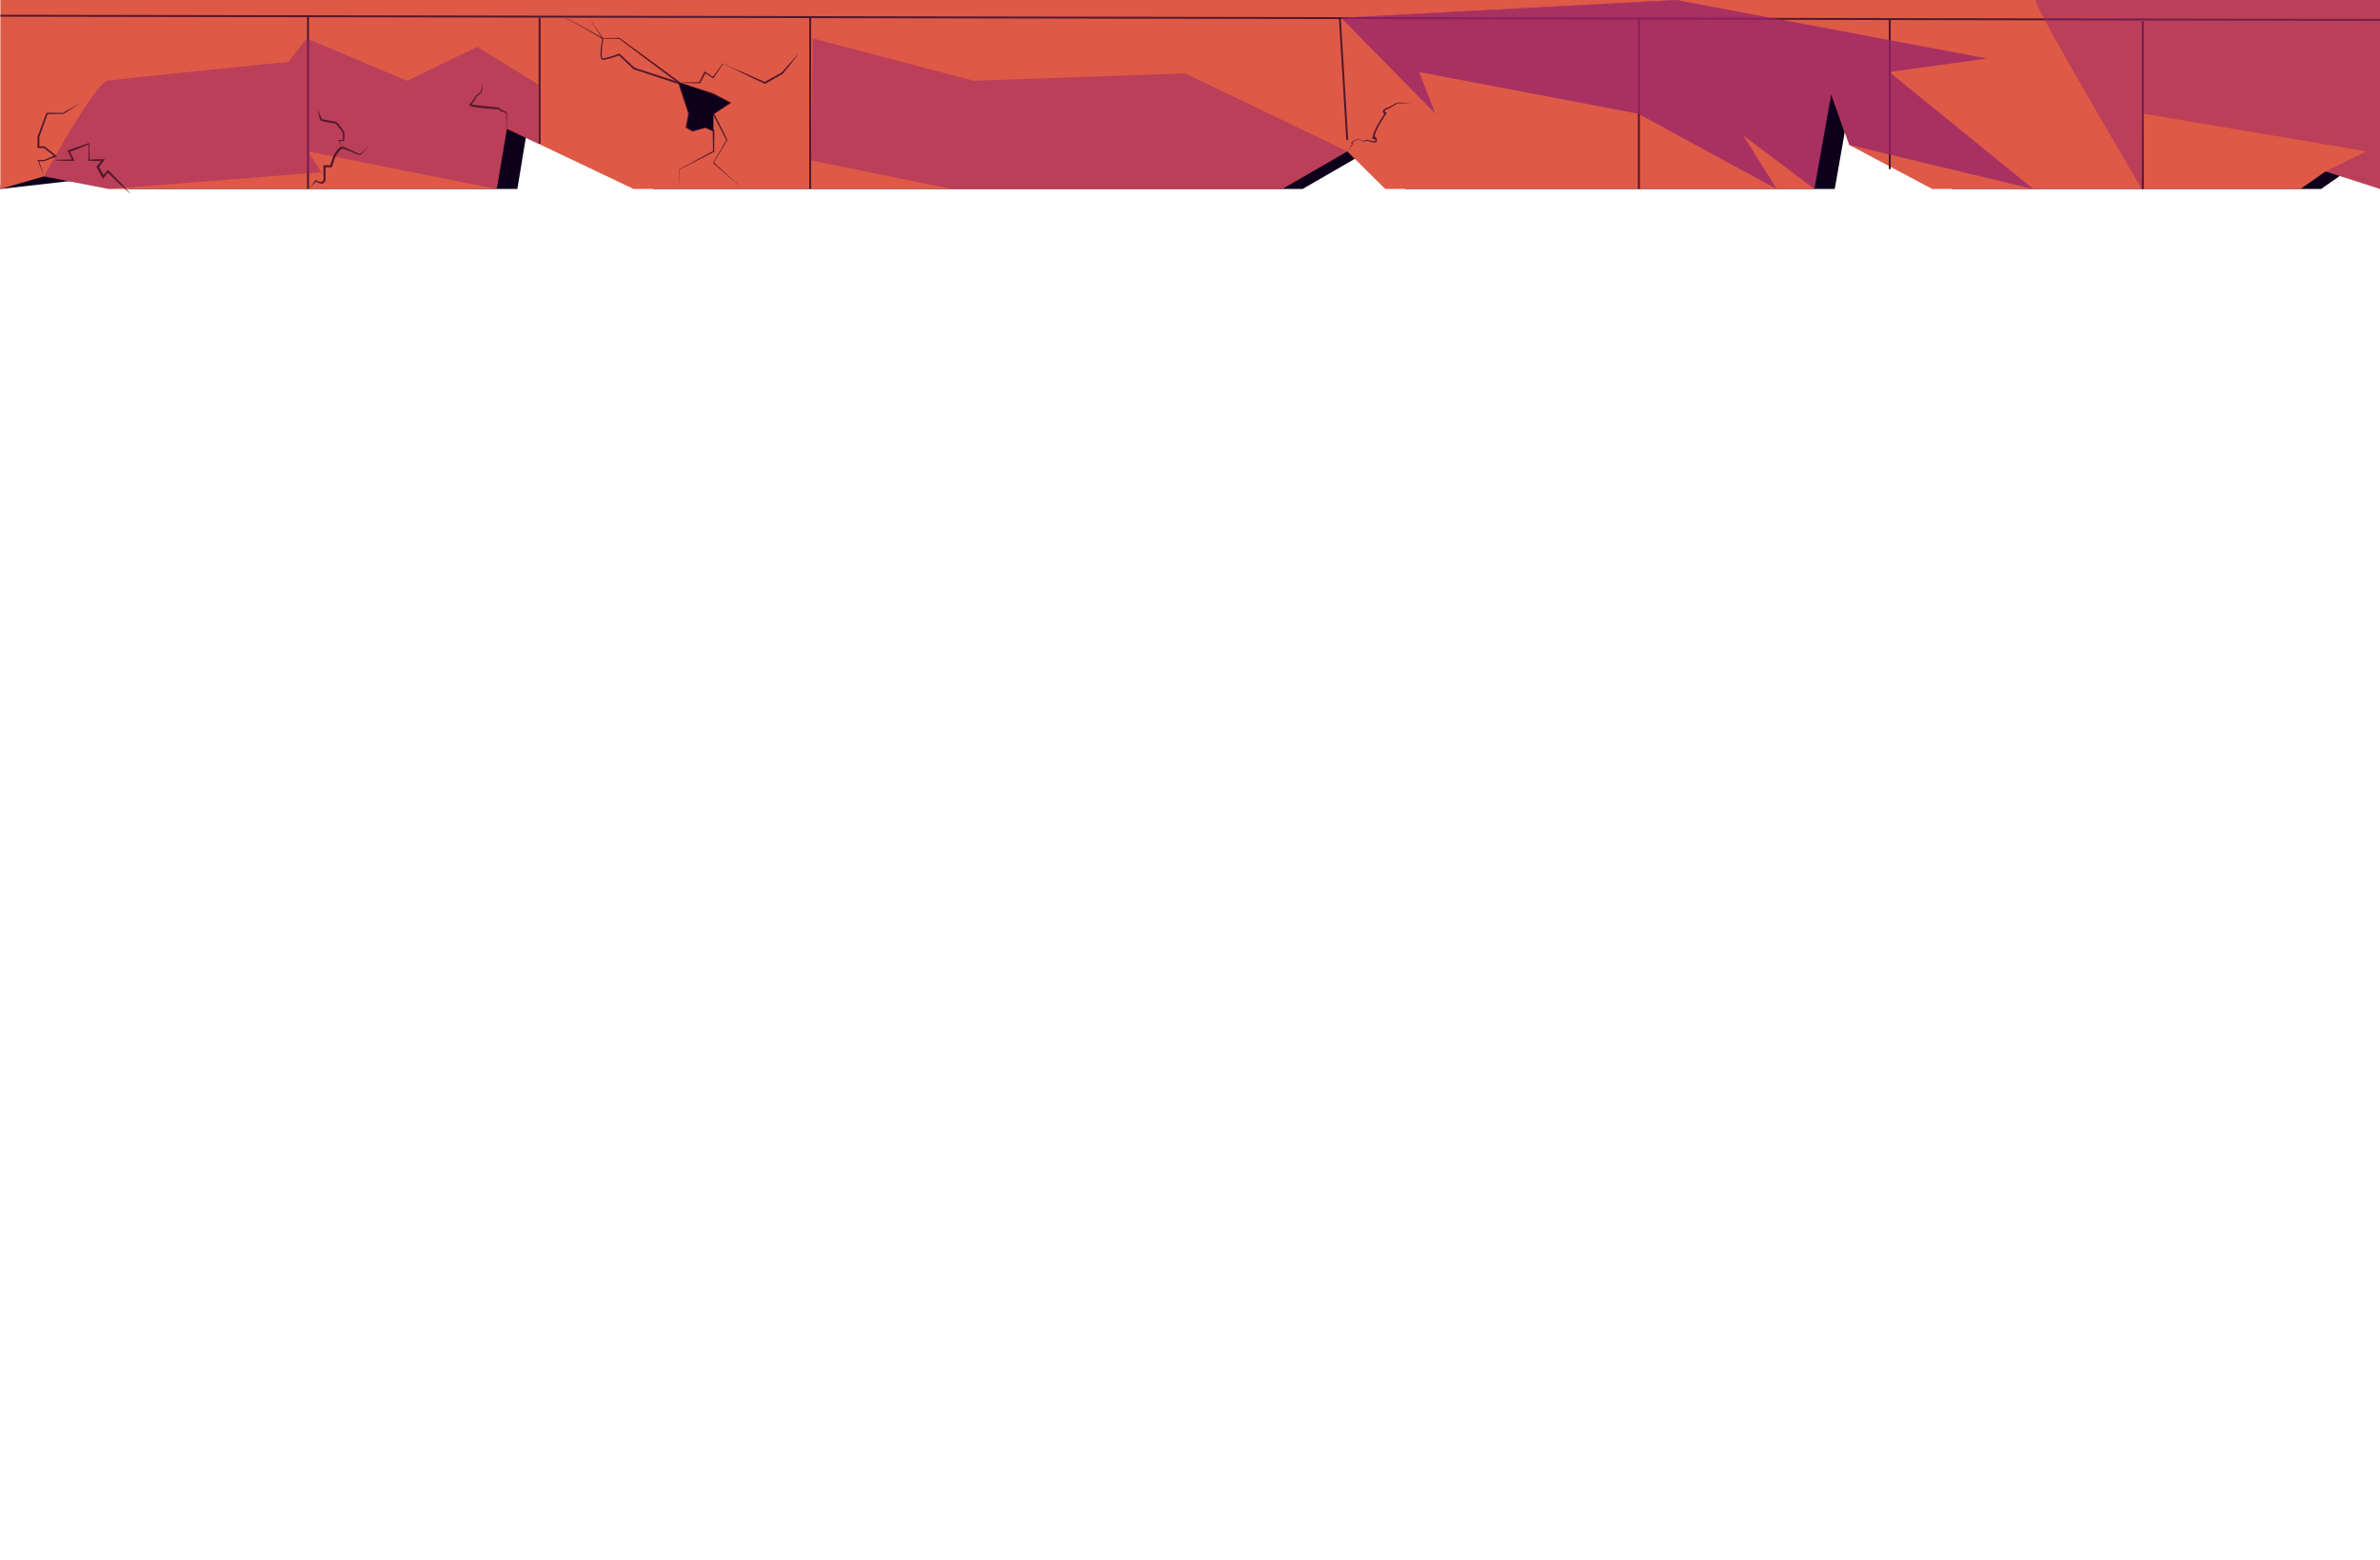 <?xml version="1.0" encoding="utf-8"?>
<!-- Generator: Adobe Illustrator 25.4.1, SVG Export Plug-In . SVG Version: 6.00 Build 0)  -->
<svg version="1.1" xmlns="http://www.w3.org/2000/svg" xmlns:xlink="http://www.w3.org/1999/xlink" x="0px" y="0px"
	 viewBox="0 0 1220 800" style="enable-background:new 0 0 1220 800;" xml:space="preserve">
<style type="text/css">
	.st0{display:none;}
	.st1{display:inline;}
	.st2{opacity:0.32;fill:#FFC874;enable-background:new    ;}
	.st3{opacity:0.16;fill:#FFC874;enable-background:new    ;}
	.st4{opacity:0.56;fill:#491F0D;enable-background:new    ;}
	.st5{fill:#FFC350;}
	.st6{fill:url(#SVGID_1_);}
	.st7{opacity:0.33;fill:#491F0D;enable-background:new    ;}
	.st8{opacity:0.16;fill:#FFC350;enable-background:new    ;}
	.st9{fill:url(#SVGID_00000061440234659261804670000000329874002262159779_);}
	.st10{opacity:7.000000e-02;fill:#FFC350;enable-background:new    ;}
	.st11{opacity:9.000000e-02;fill:#FFC350;enable-background:new    ;}
	.st12{opacity:0.22;fill:#491F0D;enable-background:new    ;}
	.st13{opacity:0.26;fill:#491F0D;enable-background:new    ;}
	.st14{fill:url(#SVGID_00000135672677163463826800000015623500953396488834_);}
	.st15{fill:url(#SVGID_00000056402693490276475410000011314591900301210024_);}
	.st16{opacity:0.11;enable-background:new    ;}
	.st17{fill:url(#SVGID_00000145040637301718448950000011771418198627455905_);}
	.st18{fill:url(#SVGID_00000039097708943813313590000002358504670158355602_);}
	.st19{fill:url(#SVGID_00000110456543815339312510000009862215038272341938_);}
	.st20{opacity:0.57;fill:url(#SVGID_00000168826818952056158740000016318067989871057336_);enable-background:new    ;}
	.st21{fill-rule:evenodd;clip-rule:evenodd;fill:#0E001C;}
	.st22{fill-rule:evenodd;clip-rule:evenodd;fill:#DE5A47;}
	.st23{fill:#53172D;}
	.st24{opacity:0.5;fill:#98256B;enable-background:new    ;}
	.st25{fill:#0E001C;}
</style>
<g id="Capa_1" class="st0">
	<g id="SHAPE-10" class="st1">
		<g>
			<path class="st2" d="M475.1,234.2h416.6c0,0-56.8-3.5-80.5-5.5s-56.7-4.3-78.7-4.9s-29.1,6.6-55.9,0c-26.8-6.6-52-4.9-71.6,0
				C585.3,228.7,484.6,229.2,475.1,234.2z"/>
			<path class="st3" d="M5.9,170.9c0,0,31.5,1.1,79.8,1.1c48.3,0,44.1-2,106.5,0s78.2,6.6,130.7,8.3c52.5,1.7,87.6-8.1,175.5-9.2
				c87.9-1.1,92.1,3.1,156.2,4.7c64,1.5,55.6,2.2,124.9,0.2s97.6-6.7,125.9,0s101.3,12,153.5,13.3c52.2,1.3,164,0.6,164,0.6v37.5
				c0,0-212.5-13.9-272.3-15.4c-59.8-1.4-107.2,4.7-180.1-2.4s-104.4-2.9-172.6-6.3c-68.2-3.4-112.3,1.9-195.2,3.3
				S299.8,210,241,204c-58.8-6-239.3-0.6-239.3-0.6L5.9,170.9z"/>
			<path class="st3" d="M-4.6,124.4c0,0,94.5,7,188.9,7s154.3-5,245.6-7s340-23,392-18c0,0-95-10-166.4-9s-138.5,3-231.7,5
				s-254.2-5.1-254.2-5.1l-186.8-3.9L-4.6,124.4z"/>
			<path class="st3" d="M0.2,107.4c0,0,83.4,8,199.9,10s173.3-1.3,286.5-10s198.9-16,273.4-14s91.8-7,162.7,0s114,11.8,138.1,10.9
				s162.1,0,162.1,0V54.4H0.2V107.4z"/>
			<path class="st2" d="M807,152.4c0,0,120.4,0,149.6,0c29.1,0,145.6,0,145.6,0s-51.2-2.6-73.2-7.3c-22-4.7-32.3-8.7-46.4-8.2
				s-8.7,3.5-35.4,2.5c-26.8-1-33.8-6.6-55.1-2.6C870.7,140.9,828.2,149.9,807,152.4z"/>
			<path class="st2" d="M641.7,143.7h156.6c0,0-22-6-37.8-8s-20.5,1-38.6,0C703.9,134.7,654.3,138.7,641.7,143.7z"/>
		</g>
	</g>
	<g id="SHAPE-9" class="st1">
		<g>
			<path class="st4" d="M633,193c0,0,10.6-8.3,17.7,0c0,0-9.5-2.4-17.7,7.7c-8.3-10.1-17.7-7.7-17.7-7.7
				C622.3,184.7,633,193,633,193z"/>
			<path class="st4" d="M563.4,175.2c0,0,5.3-4.1,8.9,0c0,0-4.7-1.2-8.9,3.8c-4.1-5-8.9-3.8-8.9-3.8
				C558,171.1,563.4,175.2,563.4,175.2z"/>
			<path class="st4" d="M692.7,128.8c0,0,5.3-4.1,8.9,0c0,0-4.7-1.2-8.9,3.8c-4.1-5-8.9-3.8-8.9-3.8
				C687.4,124.6,692.7,128.8,692.7,128.8z"/>
			<path class="st4" d="M751.6,148.5c0,0,3.8-2.9,6.3,0c0,0-3.4-0.8-6.3,2.7c-2.9-3.6-6.3-2.7-6.3-2.7
				C747.8,145.6,751.6,148.5,751.6,148.5z"/>
			<path class="st4" d="M602.8,138.9c0,0,7.5-5.8,12.4,0c0,0-6.6-1.7-12.4,5.4c-5.8-7-12.4-5.4-12.4-5.4
				C595.4,133.1,602.8,138.9,602.8,138.9z"/>
			<path class="st4" d="M638.4,158.1c0,0,5.3-4.1,8.9,0c0,0-4.7-1.2-8.9,3.8c-4.1-5-8.9-3.8-8.9-3.8
				C633.1,153.9,638.4,158.1,638.4,158.1z"/>
			<path class="st4" d="M572.2,218.6c0,0,2.7-2.1,4.4,0c0,0-2.4-0.6-4.4,1.9c-2.1-2.5-4.4-1.9-4.4-1.9
				C569.6,216.5,572.2,218.6,572.2,218.6z"/>
			<path class="st4" d="M525.3,242.3c0,0,2.7-2.1,4.4,0c0,0-2.4-0.6-4.4,1.9c-2.1-2.5-4.4-1.9-4.4-1.9
				C522.7,240.2,525.3,242.3,525.3,242.3z"/>
		</g>
	</g>
	<g id="SHAPE-8" class="st1">
		<ellipse class="st5" cx="359.8" cy="325.3" rx="76.8" ry="76.8"/>
	</g>
	<g id="SHAPE-7" class="st1">
		<g>
			
				<linearGradient id="SVGID_1_" gradientUnits="userSpaceOnUse" x1="561.14" y1="254.605" x2="561.14" y2="454.226" gradientTransform="matrix(1 0 0 -1 0 800)">
				<stop  offset="0" style="stop-color:#FF9D00"/>
				<stop  offset="1" style="stop-color:#FF6600"/>
			</linearGradient>
			<path class="st6" d="M-1.6,170.1h31.4l16.6,12.9l3.7,43l16.6,9.6l27.7,27.1v29.4h24.9l55.8,29.3l175.8,21.7l42.4-19.4l16.6,4.3
				L470,400l63.8-18l28.3-28.9l9.3-26.1l12.9-5.6l10.2,15.5c0,0,1.8,22.4,6.4,30.7c4.7,8.3,12.1,14.4,12.1,14.4l22.1,3.7l6.9-31.6
				l13.5-53l53.8-21.3l4.6,42.3l32,37.2l136.8,1.5l55.4-98.1l12.9-44.6l24.7-19.4l21.5,9.3l18.4,84l30.1,75.5l78.2,151.1L0,552.7
				L-1.6,170.1z"/>
			<polygon class="st7" points="62.2,291.3 66.7,235.6 50,226.1 54.2,266.4 			"/>
			<polygon class="st8" points="584.3,321.4 574.2,364.3 533.8,382 562.1,353 571.4,327 			"/>
			<polygon class="st8" points="635.1,385.7 674.9,293.4 655.5,301.1 			"/>
		</g>
	</g>
	<g id="SHAPE-6" class="st1">
		<g>
			
				<linearGradient id="SVGID_00000016058783404375931950000004094769516336067994_" gradientUnits="userSpaceOnUse" x1="742.047" y1="223.848" x2="660.194" y2="451.111" gradientTransform="matrix(1 0 0 -1 0 800)">
				<stop  offset="0" style="stop-color:#FF8000"/>
				<stop  offset="1" style="stop-color:#CF4A00"/>
			</linearGradient>
			<path style="fill:url(#SVGID_00000016058783404375931950000004094769516336067994_);" d="M475.4,393.2l18.1-48.4l36.6-12.5
				l30.1,4.8c0,0,7.4,27,13.2,30.8l14,5.3c0,0,7.4,21.7,15.5,28.4s51.5,0,51.5,0l28.7-61.6l16.7-94.4l5.1-35.6l63.1-24.9l20.2,10.4
				l13.5-20.2c0,0,20.7-8.2,27.9-7.2c7.2,1,33.2,5.8,33.2,5.8s21.2,27,28.4,33.7l3.8,12.6l19.3,10.9l7.2,69.8l93.9,189.3
				l-603.8,13.5L475.4,393.2z"/>
			<polygon class="st10" points="470.7,419.6 507.7,352.8 527.2,341.5 560.2,337.2 530.1,332.4 493.5,344.9 475.4,393.2 
				452.1,433.7 			"/>
			<path class="st11" d="M595.1,410.8h13.5l45.7-9.1c0,0-43.3,6.7-51.5,0s-15.5-28.4-15.5-28.4l-14-5.3l9.2,9.5L595.1,410.8z"/>
			<path class="st10" d="M699.7,245.7L683,340.1l-28.7,61.6l-34.2,44.2l39.4,8.6c0,0,23.6-29.1,28-39.2s12.5-54.9,12.5-54.9
				l9.6-43.3l-7.7,6.3l-10.6,22.1l4.8-28.4l17.3-49.6l6.3-57.3l48.2-24.9l-63.1,24.9L699.7,245.7z"/>
			<path class="st12" d="M767.9,185.2c0,0,0.2,23.1,0,29.9s-1.7,31.4-1.7,31.4l-4.3,29.6L765,301l4.9-31.7l15.2-63.2l3.1-10.5
				L767.9,185.2z"/>
			<path class="st10" d="M765,301l-3.1,37.6l-13.7,47.7l-49.6,70.8l40.5,8.2l17.8-75.8l18.2-55.6l2-56.3l19.7-80.9l8.7-16.9
				l22.1-8.7l35.2,2.9c0,0-26-4.8-33.2-5.8c-7.2-1-27.9,7.2-27.9,7.2l-13.5,20.2l-18.3,73.7L765,301z"/>
			<polygon class="st13" points="845,185.2 819,273.6 838.2,376.6 831.3,494.4 1015.4,490.3 921.5,301 914.3,231.2 895,220.3 
				906.1,304.4 881.1,292.4 862.8,264.5 866.7,236.1 862.8,212.9 862.8,173.9 			"/>
		</g>
	</g>
	<g id="SHAPE-5" class="st1">
		<g>
			
				<linearGradient id="SVGID_00000043421864045370126070000003058720205969459588_" gradientUnits="userSpaceOnUse" x1="417.626" y1="225.01" x2="470.392" y2="486.019" gradientTransform="matrix(1 0 0 -1 0 800)">
				<stop  offset="0" style="stop-color:#F06500"/>
				<stop  offset="0.181" style="stop-color:#DE5300"/>
				<stop  offset="0.476" style="stop-color:#C73C00"/>
				<stop  offset="0.755" style="stop-color:#BA2F00"/>
				<stop  offset="1" style="stop-color:#B52A00"/>
			</linearGradient>
			<path style="fill:url(#SVGID_00000043421864045370126070000003058720205969459588_);" d="M629.3,480.3l-0.2-12
				c1.5-1.4,4.4-4.1,5.6-5.6c1.8-2.1,3.5-8.7,3.9-11.3c0.3-2.6,1.6-7.4,0-7.2c-1.6,0.2-2.3,9.5-4.6,14.3c-1.3,2.8-3.5,4.8-5,5.9
				l-0.1-9.2c0,0,1.7-22.6-1.4-22.6c-2.5,0-2.5,14.1-2.4,24.3c-1.5-1.7-3.5-4-4.7-6.3c-2.1-4.1-2.5-8.8-3.9-8.8
				c-1.4,0-0.7,4.4,0,7.2c0.6,2.3,6.3,9.9,8.6,12.9c0,0.4,0,0.7,0,1V480c0,2.6-2.1,4.7-4.8,4.7l-16.2-0.3c0,0-52.9-16.7-77.5-15.8
				c-24.5,0.9-121.6-34.9-121.6-34.9l-36.8-82.9l-36.8-17h-48.1l-11.3,16v-50.9c0,0-1.9-19.8-9.4-24.5c-7.5-4.7-50.9-34.9-57.5-36.8
				c-6.6-1.9-24.5,0-24.5,0l-30.1,42.4V328l-28.3,11.4l-12.2,17l-5.7,36.8l-19.8,35.8c0,0-27.3,23.6-34.9,27.3
				C42.4,460,0,474.7,0,474.7v63.5h692.6l180.7-50.9l-239.3-2.5C631.4,484.8,629.4,482.8,629.3,480.3z"/>
			<polygon class="st13" points="272.3,349.8 277.7,384.9 293.3,396.4 298.9,450.1 305.3,463.6 309.5,484.3 309.5,444.5 
				304.6,382.2 309.5,349.8 331.7,333.8 283.6,333.8 			"/>
			<path class="st13" d="M150.8,328l20.7,5.8l10.4,14.1l4.4,76.3l17.2,90l22.6,13.8c0,0-6.6-34.9-8-43.7c-1.4-8.7-4.2-42.9-4.7-57.8
				s-1.9-66.8-3.8-79c-1.9-12.2-19.3-41-21.2-49.9s-3.8-42.9-3.8-42.9l-3.8-17l-30.1,42.4L150.8,328L150.8,328z"/>
			<path class="st10" d="M213.8,281.9c3.2,6.4,12.4,14.5,12.4,14.5l4.2,29l8.5,8.4l-2.8-41.2l-2.6-37.8c-12.5-8.3-24.8-16.1-28-17.1
				l5.2,22.4C210.6,260,210.6,275.6,213.8,281.9z"/>
			<path class="st13" d="M110.2,356.4l-5.7,36.8l-19.8,35.8c0,0-27.3,23.6-34.9,27.3C42.4,460,0,474.7,0,474.7v34.8l171-7
				l-34.9-54.6c0,0-6.6-34.9-8.5-42.9c-1.9-8-9.4-40-9.4-40l4.2-25.4L110.2,356.4z"/>
			<path class="st10" d="M332.6,334.2L332.6,334.2l30.3,19.5l9.5,38.9l28.6,45.9c0,0,19.4,18,27.2,22.6c7.8,4.6,57.2,14.8,57.2,14.8
				s25.4-5,35.7-5c10.2,0,37.9,1.5,38,1.5c-12-2.5-23.9-4.3-32.4-4c-24.5,0.9-121.6-34.9-121.6-34.9l-36.8-82.9L332.6,334.2z"/>
		</g>
	</g>
	<g id="SHAPE-4" class="st1">
		<g>
			
				<linearGradient id="SVGID_00000109729901489629984410000008031154879617222809_" gradientUnits="userSpaceOnUse" x1="892.072" y1="-70.207" x2="649.259" y2="363.798" gradientTransform="matrix(1 0 0 -1 0 800)">
				<stop  offset="0" style="stop-color:#D54A00"/>
				<stop  offset="1" style="stop-color:#962100"/>
			</linearGradient>
			<path style="fill:url(#SVGID_00000109729901489629984410000008031154879617222809_);" d="M1187.5,301.5l-25.8-29.6
				c0,0-8.6-20.1-14.3-34.4c-4.8-42.1-5.7-54.5-5.7-54.5l-7.7-10.5v-16.2l-41.1-9.6l-49.7,18.2l-16.2,72.6l-11.5,44.9
				c0,0-34.4,11.5-36.3,25.8c-1,7.3-5.9,33-10.6,56.5c-5.3,27-22.5,50.2-46.9,63.2c-44,23.4-113.9,60.9-144.2,79.2
				c-38.6,23.3-141.9,11.4-194,12.8c2.2-7.2,5.8-20.2,3.9-20.6c-1.9-0.4-5.1,13.6-6.6,20.7c-0.1,0-0.3,0-0.4,0
				c0-5.7,0-24.3-2.2-24.1c-1.5,0.1-1.3,8.4-0.8,15.5c-1.6-7-3.7-14.7-5.1-14.3c-1.9,0.6,1.9,14,3.9,21.1
				c-5.8-4.5-12.8-9.7-13.7-8.5c-0.8,1.2,5.8,6.4,11.6,10.6c-5.6,0.4-10.2,1-13.8,2c-34.2,9.6-170.9,1.9-214.9,6.7
				s-228.5,33.5-228.5,33.5v68.3H1220V364.6L1187.5,301.5z"/>
			<path class="st13" d="M1015.4,282.4c0,0,19.6,6.5,23.2,14.3c3.6,7.9,7.2,45.9,7.2,45.9l13.6,46.1l16.5,100.9h-47.3l-6.5-86
				c0,0-0.7-13.6,4.3-30.1c5-16.5,2.2-28,2.2-28l-13.1-19.4L1015.4,282.4L1015.4,282.4z"/>
			<path class="st10" d="M940.9,433.9l9.3-5.1c9-5,15.6-13.4,18.1-23.4c3.7-14.3,8.8-34.3,10.3-40.8c2.4-10.5,5.3-53.1,5.3-53.1
				l5.5-16.4c-5.4,3.8-9.6,8.3-10.3,13.1c-1,7.3-5.9,33-10.6,56.5c-5.3,27-22.5,50.2-46.9,63.2c-27.4,14.5-64.8,34.5-96.4,52
				L940.9,433.9z"/>
			<path class="st10" d="M1045.7,243.3c-0.4-15.8,5.1-73.6,5.1-73.6l19.9-14.9l-27.6,10.1l-16.2,72.7l-11.5,44.9l15.9,7.3
				C1031.4,289.8,1046.1,259.1,1045.7,243.3z"/>
			<path class="st13" d="M1218.2,361.1l-30.7-59.5l-25.8-29.6c0,0-8.6-20.1-14.3-34.4c-4.8-42.1-5.7-54.5-5.7-54.5l-7.7-10.5v-16.2
				l-41.1-9.6v44.7l3.8,16.5l5.4,21.9l14.7,43.7l2.2,33.7l-3.6-21.1l-9.3-23.3l-13.1-3.2c0,0-6.2,7.9-8.4,17.9s0,93.9,0,93.9
				l21.5,105.4l4.3,38.7h63.8h45.9v-147L1218.2,361.1z"/>
			<path class="st10" d="M1089.4,261l-20.6,8.7c-4.2,1.8-7.3,5.4-8.4,9.8l-8.3,33.1l2.3,16.9l9.1-18.2l4.8-34.9L1089.4,261z"/>
			<path class="st16" d="M647.4,521.1c0.3,0.1,67.1,13.7,95.4,21.6c28.4,7.9,86.5,0,110.8,0s64.5,10,64.5,10l35.8-37.3
				c0,0-97.5,1.4-134.8,0s-76.4,2.6-76.4,2.6l0,0C715.2,522.4,680,522,647.4,521.1z"/>
		</g>
	</g>
	<g id="SHAPE-3" class="st1">
		
			<linearGradient id="SVGID_00000030451375760465144580000013158756812429606075_" gradientUnits="userSpaceOnUse" x1="610" y1="-113.566" x2="610" y2="262.31" gradientTransform="matrix(1 0 0 -1 0 800)">
			<stop  offset="0" style="stop-color:#D54A00"/>
			<stop  offset="0.998" style="stop-color:#731700"/>
		</linearGradient>
		<path style="fill:url(#SVGID_00000030451375760465144580000013158756812429606075_);" d="M1220,503.1c0,0-228.5-14.9-257.2-8.6
			c-28.7,6.3-89.6,23.2-89.6,23.2s-17.6,5.1-35.1,11c-2,0.7-4-0.8-4-2.9c0-6.7,0-13.1-0.1-16.5c0-1.4-0.1-3.6-0.1-6.3
			c4.1-4.4,14.1-15.6,16.1-21.6c2.5-7.7,6.6-37.5,7-44.2c0.3-6.6-5.4-10.8-6,0s-6.3,32.9-8.5,39.8c-1.3,4.2-5.5,8.7-8.6,11.6
			c-0.1-14.9-0.1-33.4,0.2-43c0.4-15.6,0-31.6-9.7-31.4c-5.9,0.1-6,16.2-5.3,33.1c-1.3-1.1-4.2-2.8-7.2-5c0-9-0.2-40.2-3.7-43
			c-3.5-2.8-1.7,30.4-1.2,38.8c-0.3-0.3-0.6-0.6-0.9-1c-4.2-4.8-6.4-23.8-10.5-24.1s-2.7,10.3-1.1,17.5c1.4,6.5,7.7,21.3,25,25.4
			c0.5,7.9,1.1,15.9,1.3,22.9c0.7,19.4,0.4,41.4,0.1,51.1c-0.1,3-1.9,5.8-4.7,7c-3.9,1.7-9.1,4.1-10.8,5.3
			c-11.2,8.2-31.2,16.6-31.2,16.6s-0.2,7-35.9,13.7c-35.8,6.8-45.8,12.7-61.4,15.2c-26.7,4.3-92.5,0-108,0s-85.6-9.3-88.1-9.3
			s-70-15.6-88.5-19.6c-9-2-31.2-12.1-54.4-22.6c-1.7-0.8-2.9-2.5-2.9-4.4c0-8.6-0.1-21.6-0.1-35.9c0-3.2,2.8-5.6,6-5.2
			c8.5,1.2,19.4-1.2,20.3-10.1c0.3-3,0.2-13.9-0.3-26.7c0,0,13.6-4.4,13.2-23.7c-0.3-19.3-2.9-19.9-5.1-19s1.6,18.7-1.6,23.4
			c-0.3,0.4-0.6,0.8-0.9,1.2c-2.2,2.6-6.4,1.2-6.6-2.2c-0.9-15.6-2.1-29.4-3.5-30.7c-3.2-2.9-5.4,1.9-4.7,13
			c0.6,11.1,1.3,60.1-2.5,63.2c-2,1.6-5,0.2-5-2.4c0-10.4-0.4-28.7-2.5-28.5c-2.1,0.1-1.7,18.7-1.4,29c0.1,1.7-1.4,3-3.1,2.7l-0.1,0
			c-1.3-0.2-2.2-1.3-2.2-2.6c0-23.5,0-46.5,0.1-55.4c0.3-20.9-3.2-48.1-10.1-47.8s-3.2,39.5-2.2,77.2c0.1,3.2,0.2,6.5,0.2,9.8
			c0.1,2.4-1.5,4.5-3.8,5.1c-0.9,0.2-1.9,0.4-2.9,0.6c-0.4-11.6-0.5-109.2-3.7-109c-3.1,0.2-2.7,96.5-2,108.7
			c-1.3-0.5-2.3-1.2-3-2.4c-3.8-6.6,1.3-78.7-5.1-78.7s-4.7,79.4-2.2,84.8c2,4.4,10.6,4.2,18,3.8c2.7-0.1,5,2,5.1,4.7
			c0.4,16.3,0.9,31.8,1.1,42.4c0.1,4.3-4.3,7.3-8.3,5.6c-16.9-7.4-32.3-13.7-41.2-15.5c-1.9-0.4-4-0.8-6.4-1.3c4-2.9,12.5-9,13-9.9
			c0.6-1.3-5.7,1.9-7.9,2.5c-2.2,0.6-10.8,5.1-10.8,4.1s6-6.3,7-7.3s8.5-7.9,8.5-9.2s-6.6,2.5-12.3,7c-5.7,4.4-7,3.8-7,3.8l-1.6-3.1
			c0,0,3.8-10.8,5.1-13c1.3-2.2,5.7-12.6,5.7-12.6L257,485.2c0,0-7,13.6-9.1,12.3c-2.1-1.3,0.2-15.5-0.1-16.4s0.3-13.6,0-21.8
			s-2.5-16.8-2.5-16.8s-4.1,15.5-2.4,26.8c1.7,11.3-1.7,23.1-1.7,23.1s-4.1-12.6-5.7-18.7s-12.3-18.7-12.3-18.7s3.5,16.8,6.3,23.4
			s5.4,13.6,5.4,13.6s-11.7-13.6-13.3-16.8s-12.3-7-12.3-7l5.7,5.4c0,0,3.2,4.7,5.1,8.5c1.9,3.8,9.5,13.3,9.5,13.3l-2.2-1.9
			c0,0-10.8-5.1-12.6-8.2s-10.4-2.9-10.4-2.9l3.5,2.5c0,0,5.4,7.3,8.9,10.8c1.9,1.9,5.2,4.2,7.8,5.8c-22.7-3.9-43.2-7.3-43.2-7.3
			L0,503.1V728l1220,23.9V503.1z"/>
	</g>
	<g id="SHAPE-2" class="st1">
		
			<linearGradient id="SVGID_00000072996373112302569170000008111749187859294343_" gradientUnits="userSpaceOnUse" x1="390.545" y1="23.901" x2="390.545" y2="136.116" gradientTransform="matrix(1 0 0 -1 0 800)">
			<stop  offset="0" style="stop-color:#D54A00"/>
			<stop  offset="0.998" style="stop-color:#731700"/>
		</linearGradient>
		<path style="fill:url(#SVGID_00000072996373112302569170000008111749187859294343_);" d="M758.3,698.8c0,0-147.9-41.9-217-51.7
			c-69.1-9.8-94.7-0.2-138.7-9.8c-44-9.6-72.5-35.2-122.6-36.8s-54.1,35.2-119.2,12.7C95.8,590.6,0,581.6,0,581.6v148.1h781.1
			L758.3,698.8z"/>
	</g>
	<g id="SHAPE-1" class="st1">
		
			<linearGradient id="SVGID_00000153675640054828684740000012823901429397106076_" gradientUnits="userSpaceOnUse" x1="610" y1="-217.351" x2="610" y2="148.002" gradientTransform="matrix(1 0 0 -1 0 800)">
			<stop  offset="0" style="stop-color:#A13400"/>
			<stop  offset="0.996" style="stop-color:#4F0C00"/>
		</linearGradient>
		<path style="fill:url(#SVGID_00000153675640054828684740000012823901429397106076_);" d="M1078.1,690.9
			c-26.7-7.7-55.1-11.3-109.5-20.1c-6.2-1-10.7-6.5-10.5-12.8c0.6-19.2,1.8-54.3,3.4-84.9c8.9-2.3,34.4-10,40.8-24.1
			c7.7-17.1,10.8-67,10.1-77.1c-0.7-10.1,1.7-93.5,0.9-101.9c-0.8-8.4,2.1-52.7-5.3-52.3s-9.5,30.5-11.3,62.1s-4.5,89.1-6.1,108.1
			c-1.7,19-1.8,43.4-6.8,49.5c-0.9,1.1-2.3,2.2-4,3.1c0.1-18.4-0.1-64.5-4.1-64.5c-4.3,0-4.1,53.2-4,68.1c-3,1.1-6.1,2-8.4,2.6
			c0.4-5.1,0.8-9.8,1.2-13.9c4.1-40.5-3.9-75.3-0.8-104s3.4-80.5-9.1-80.6c-17.8-0.1-12.5,65.6-13.2,79.9
			c-0.6,12.2-3.2,71.5-5.1,97.5c-4.2-9-10.2-23.6-12.8-38.2c-4.3-23.8,1-84.8-8.2-88.2c-7.3-2.7-9,24.7-9.5,49.4
			c-3.5-3.1-10-10.3-11.3-22c-1.8-16,5.4-57.9,0.4-59.8s-10,6.4-10.8,24.1s-3,44.7,1.5,59.2c3.3,10.6,14.4,20.8,20.2,25.6
			c1.6,28.2,11.5,72.5,27.8,87.7c-0.7,12-1.4,25.8-2.6,38.4c-6-7.1-19.7-24-26.2-38.6c-8.5-19.1-14.8-50.6-25-48.7
			c-10.2,2,12.2,62,24.8,81.4c8,12.3,17.7,23,23.6,29.2c-2.1,13.7-2.5,26-2.5,34.5c0,2.5-2.2,4.4-4.7,4.1c0,0,0,0,0,0
			c-63.5-7.6-89.6-3.4-163.9,7.6c-15,2.2-28.5,4.5-41.2,6.5c-3.3-0.3-7-0.4-9.7,0.4c-6,1.7-21.6,0-21.6,0l8-4.3c0,0,11-7.1,15.9-9.4
			s10.6-5.7,10.6-5.7s-10.9,2-19.7,6s-21.1,10.3-21.1,10.3l7.8-7.1c0,0,15.3-13.4,18.2-16s7.4-8.3,7.4-8.3s-21.1,11.7-27,16.6
			c-5.9,4.9-14.3,14.9-14.3,14.9s3.9-11.7,5-14.3c1.1-2.6,6.6-19.1,8.6-22.6s4.7-13.4,4.7-13.4s-12.7,16.9-21.9,40.6
			c-1.2,0.9,2.7-42.6,3.6-58.9c-6.5,17.7-7.2,68.6-7.2,68.6l-3.5-5c0,0-1.6-11.6-2.1-17.3S655,634,655,634s-0.4,12,0,13.4
			s-1.2,11.4,0,19.1s-1.5,12.3-1.5,12.3l-1.3-7.2c0,0-1.8-9.1-2.4-10.5c-0.6-1.4-0.3-6.3-1.6-12.9s-3.1-12.8-3.1-12.8v6
			c0,0,0.5,16.3,1.3,23.1c0.9,6.9,1.8,17.7,1.8,17.7l-1.8-3.1c0,0-7.1-10.9-9.1-15.1c-2-4.3-8-14.6-8-14.6s3.4,13.4,5.7,19.1
			c1.7,4.3,6.8,12.5,9.6,16.1c-3.6-1.4-9.1-3.5-14.3-5.5c-8.6-3.2-12-3.6-12-3.6l27.3,12.9c-21.6,2.2-43.6,3.1-69.8,1.8
			c-27.9-1.4-67.2-6.5-107.9-12.2c0-0.7,0-1.4-0.1-2.2c-0.2-7.6,3.1-14.8,9.1-19.5c1.8-1.4,3.4-2.9,4.6-4.5
			c4.9-6.3,9.1-19.1,10-23.4s-2-6.9-6.3-3.7c-4.3,3.1-2.9,12.9-8,19.1c-2.7,3.3-6.3,4.8-9.2,5.5c0.2-10.4,0-32.5-0.1-51.3
			c0-7.3,3.7-14.2,9.9-18c2.9-1.8,5.6-3.8,7.2-6c4.4-5.9,5.7-15.8,4.7-25.3c2.1-0.7,5.9-2.1,10.3-4.9c6.9-4.5,7.6-10.8,8-16.5
			c0.4-5.7-0.2-9.1,0-12.8s-5.5-5.6-5.5,0c0,0,0.4,6.7-0.8,11.4s-1.3,8.2-5.9,11.6c-2.6,1.9-5.2,2.7-7,2.9
			c-0.6-11.1,0.8-27.3,0.5-32.4c-0.3-6-1.6-7.3-6.1-6.1s-2.8,21.3-3.3,33.2s1.4,16.7-2.4,24.5c-2.1,4.4-6.4,7.3-9.7,9.1
			c-0.4-17.8-2.9-35-1.2-45.6c1.9-11.8,1.5-28.2,0-35.4s-0.4-16.4-8.8-17.5c-8.4-1.1-9.5,8-9.6,14.9c0,6.9,0,20.2,0,30.5
			c0,10.3-1.1,38.2-0.3,46.5c0.6,6.5,0.2,32.7,0.1,49.9c0,3.4-3.6,5.7-6.7,4.2c-2.6-1.3-5-3.2-6.3-5.9c-4-8.3-6.6-13.4-7.7-19.4
			c-1.1-6-2.3-25.3-1.7-31.6c0.6-6.4,1.1-21.8-6.3-22.4c-7.4-0.6-5.1,4.6-7.1,15.1s-0.6,21.4,0,34s0.9,20.6,5.4,26.9
			s9.7,14.7,22.9,19.1l0.1,0c4.4,1.5,7.4,5.7,7.4,10.3v32.9c-37.6-5.4-75-10.9-104.8-14.3c3.1-0.9,6.9-2,10.4-3.2
			c7.5-2.4,12.8-7.5,12.8-7.5l-29.1,7.8c0,0,9.7-6.9,17.5-10.2c7.7-3.3,10.5-11.3,10.5-11.3s-15.2,9.7-18.5,10.8
			c-3.3,1.2-11.3,5-11.3,5s14.3-13.6,18.6-16.6c4.3-3,10.1-12,10.1-12s-8.5,4.1-11.7,7.2s-14.2,11.3-14.2,11.3l-7,5.2
			c0,0,8.4-11.7,10.6-16.2s6.3-15.7,6.3-15.7l0.9-5.9c0,0-5.6,5.4-7.8,9.5c-2.2,4.1-10.2,17.7-10.2,17.7l-3.7,6.6
			c0,0,2.5-13.5,2.8-16.8c0.3-3.3,2.3-18.7,2.3-18.7l-0.9-13.1c0,0-5.5,18.3-6,25.5s-3.8,21.8-3.8,21.8s-3.9-21.5-4.4-32.9
			c-0.5-11.4-6.7-39.3-6.7-39.3s-4,13.3-1.3,23.4c2.6,10.1,7.9,53.8,7.9,53.8s-7.3-15.6-11-27.9c-3.7-12.3-9.8-25.9-9.8-25.9
			s2.6,12,3.7,20.5s12.1,36,12.1,36s-9.7-10.2-13.5-14.2s-17-17.4-20.1-19.7s-8-6.2-8-6.2s6.4,10.2,9,14
			c2.6,3.9,11.7,14.8,11.7,14.8l10.4,10.5c0,0-7.7-2.8-12.5-5.5c-4.8-2.7-12-6.1-12-6.1l-16.2-4.3c0,0,9.4,5.8,11.9,7.8
			c2.5,2.1,17.2,9.4,17.2,9.4l15.2,6.9c-60.9-1.2-106.6,14.2-141.5,22.2C123.3,689.2,0,707.5,0,707.5V800h163.8h914.3H1220v-80.8
			C1174.3,719.6,1112.9,700.9,1078.1,690.9z"/>
	</g>
	<g id="LUZ" class="st1">
		
			<radialGradient id="SVGID_00000017510238711918205810000012180474141527412629_" cx="400.36" cy="400.36" r="400.36" gradientTransform="matrix(1 0 0 -1 0 800)" gradientUnits="userSpaceOnUse">
			<stop  offset="0" style="stop-color:#FFFFFF"/>
			<stop  offset="1" style="stop-color:#FFFFFF;stop-opacity:0"/>
		</radialGradient>
		
			<circle style="opacity:0.57;fill:url(#SVGID_00000017510238711918205810000012180474141527412629_);enable-background:new    ;" cx="400.4" cy="399.6" r="400.4"/>
	</g>
</g>
<g id="Capa_2">
	<g id="muro">
		<polygon class="st21" points="1220.2,96.9 1202.7,87.9 1189.8,96.9 1001,96.9 958.5,74.3 949.1,48 940.5,96.9 882.4,96.9 
			720.6,96.9 701.1,77.6 667.7,96.9 335.3,96.9 270.3,66 265.2,96.9 66.4,96.9 35.2,92.9 0.2,96.9 10.8,0 1220.2,0 		"/>
		<polygon class="st22" points="1220.2,96.9 1192.1,87.9 1179.2,96.9 990.5,96.9 947.9,74.3 938.6,48 929.9,96.9 871.9,96.9 
			710.1,96.9 690.6,77.6 657.2,96.9 324.8,96.9 259.8,66 254.6,96.9 55.9,96.9 22.6,90.4 0.2,96.9 0.2,0 1220.2,0 		"/>
		
			<rect x="609.7" y="-600.9" transform="matrix(1.780471e-03 -1 1 1.780471e-03 600.069 619.325)" class="st23" width="1" height="1220"/>
		<rect x="157.4" y="8.8" class="st23" width="1" height="88"/>
		<rect x="276.1" y="9.1" class="st23" width="1" height="64.6"/>
		<rect x="414.8" y="8.8" class="st23" width="1" height="88"/>
		<rect x="839.6" y="8.8" class="st23" width="1" height="88"/>
		<rect x="968.2" y="9.3" class="st23" width="1" height="77.4"/>
		<rect x="1097.9" y="10.8" class="st23" width="1" height="86.1"/>
		<path class="st24" d="M22.6,90.4c0,0,25.9-47.9,32.6-49s92.7-9.7,92.7-9.7l9.3-12l51.5,21.7l36-17.4L276,43.4v30.4L259.8,66
			l-5.2,30.9l-96.8-19.3l7,10.7l-109,8.6L22.6,90.4z"/>
		<polygon class="st24" points="416.7,19.7 499.1,41.4 607.5,37.6 690.6,77.6 657.2,96.9 488.1,96.9 415.8,82.3 		"/>
		<polygon class="st24" points="859.2,0 1018.5,30 968.4,36.9 1042.2,96.9 948.1,74.3 938.8,48 930.1,96.9 893.6,69.4 910.7,96.9 
			839.8,58.3 727.4,36.9 735.8,58.3 687.5,9.1 		"/>
		<polygon class="st24" points="859.2,0 1018.5,30 968.4,36.9 1042.2,96.9 948.1,74.3 938.8,48 930.1,96.9 893.6,69.4 910.7,96.9 
			839.8,58.3 727.4,36.9 735.8,58.3 687.5,9.1 		"/>
		<path class="st24" d="M1220.2,0v96.9l-28.1-9l21-10.3l-114.2-19.3l-1,38.6c0,0-57.1-96.9-54.5-96.9S1220.2,0,1220.2,0z"/>
		<g>
			<path class="st23" d="M690.6,77.6c0.9-1.2,1.8-2.5,2.5-3.8c0.1-0.2,0.2-0.3,0.2-0.4l0,0c0,0-0.1,0-0.2,0c-0.1,0-0.1,0-0.3,0.1
				l0,0c0,0-0.1,0-0.2-0.1c0-0.1,0-0.2,0-0.2s0,0,0-0.1s0,0,0.1-0.1l0.1-0.1l0.1-0.1l0.5-0.3c0.6-0.4,1.3-0.8,2.1-1
				c0.4-0.1,0.8-0.1,1.3,0c0.4,0.1,0.8,0.3,1.1,0.5s0.6,0.2,0.9,0.2c0.2,0,0.2-0.1,0.5-0.2c0.2-0.1,0.5-0.1,0.7-0.2
				c0.9-0.1,1.6,0.1,2.4,0.3c0.7,0.2,1.5,0.4,2.1,0.4c0.2,0,0.3,0,0.4-0.1c0.1,0,0.1,0,0.1-0.1c0-0.2-0.1-0.6-0.2-0.9
				c-0.1-0.1-0.1-0.3-0.2-0.3c-0.1,0,0.1,0,0,0c0,0-0.1,0-0.2,0.1c0,0,0,0-0.1,0.1c0,0-0.1,0-0.3,0.1c-0.1,0-0.1,0-0.3-0.1
				c-0.1-0.1-0.2-0.2-0.2-0.2c-0.1-0.2,0-0.2,0-0.3v-0.1c0-0.2,0.1-0.4,0.1-0.6c0.2-0.7,0.4-1.5,0.7-2.2s0.6-1.4,0.9-2.1
				c1.4-2.8,3-5.3,4.7-7.8l0.2,0.6c-0.4-0.2-0.7-0.4-1-0.8c-0.1-0.2-0.2-0.5-0.2-0.8s0.2-0.5,0.3-0.7c0.6-0.7,1.4-0.9,2-1.1
				c1.3-0.5,2.5-1.3,3.8-2c0.6-0.3,1.4-0.6,2.1-0.7c0.8,0,1.4,0.2,2.2,0.2c1.4,0.1,2.9,0.1,4.3,0c-1.4,0.2-2.9,0.3-4.3,0.3
				c-0.7,0-1.5-0.1-2.1-0.1c-0.7,0.1-1.3,0.3-1.9,0.7c-1.2,0.7-2.4,1.6-3.7,2.2c-0.3,0.2-0.7,0.3-1,0.4c-0.3,0.2-0.6,0.3-0.7,0.5
				c-0.2,0.2-0.2,0.3,0,0.5c0.1,0.2,0.4,0.4,0.6,0.5l0.4,0.2l-0.3,0.4c-1.7,2.5-3.3,5.1-4.6,7.8c-0.3,0.7-0.6,1.3-0.9,2
				c-0.2,0.7-0.5,1.4-0.7,2.1c-0.1,0.2-0.1,0.4-0.1,0.5l0,0c0,0,0,0,0-0.1c0,0-0.1-0.1-0.1-0.2c-0.1-0.1-0.2-0.1-0.2-0.1
				c-0.2,0-0.2,0-0.2,0l0,0c0.1,0,0.2-0.1,0.3-0.2s0.3-0.1,0.6-0.1c0.2,0,0.4,0.2,0.5,0.3c0.2,0.2,0.3,0.4,0.4,0.6
				c0.1,0.4,0.3,0.8,0.2,1.4c0,0.3-0.3,0.6-0.6,0.7s-0.5,0.1-0.7,0.1c-0.9,0-1.6-0.3-2.3-0.5s-1.5-0.4-2.1-0.4c-0.2,0-0.3,0-0.4,0.1
				c-0.1,0-0.4,0.2-0.6,0.2c-0.5,0.1-1-0.1-1.3-0.3c-0.7-0.4-1.3-0.6-2-0.5s-1.3,0.5-2,0.9l-0.5,0.3l-0.1,0.1l0,0l0,0l0,0
				c0,0,0,0,0-0.2c-0.3,0.2-0.4,0.2-0.4,0.2l0,0c0,0,0.1,0,0.2,0c0.1,0,0.2,0,0.3,0s0.2,0,0.2,0.1c0.1,0.1,0.1,0.2,0.1,0.3
				c0,0.3-0.2,0.4-0.3,0.6C692.6,75.3,691.6,76.4,690.6,77.6z"/>
		</g>
		<polygon class="st23" points="691.1,71.8 690.1,71.8 686.3,9.1 687.3,9.1 		"/>
		<g>
			<path class="st23" d="M259.8,67c-0.1-1.4-0.1-2.8-0.2-4.3c0-0.7-0.1-1.4-0.1-2.1c0-0.7,0-1.5,0-2.2c0-0.2,0-0.4,0-0.4
				s-0.1,0-0.2-0.1l-1-0.3c-0.7-0.2-1.4-0.5-2-1c-0.3-0.2-0.6-0.4-0.8-0.5S255,56,254.6,56c-0.7,0-1.4-0.1-2.2-0.1
				c-2.8-0.2-5.7-0.5-8.5-0.9c-0.7-0.1-1.4-0.2-2.1-0.4c-0.2,0-0.4-0.1-0.6-0.2c-0.1,0-0.2-0.1-0.4-0.2c0,0-0.1,0-0.1-0.1
				c0,0-0.1-0.1-0.1-0.2c-0.1-0.2,0.1-0.5,0.2-0.5l0.1-0.1c0.2-0.2,0.4-0.4,0.6-0.7c0.9-1.1,1.7-2.3,2.4-3.4v-0.1l0,0l2.6-2.1
				l-0.1,0.1c0.4-1.6,0.7-3.2,1.1-4.8c-0.2,1.6-0.4,3.3-0.6,4.9v0.1l-0.1,0.1l-2.5,2.2l0.1-0.1c-0.7,1.2-1.4,2.5-2.3,3.6
				c-0.2,0.3-0.4,0.6-0.8,0.9l-0.1,0.1l0,0l0,0l0,0c0,0,0.2-0.2,0.1-0.4c0-0.1-0.1-0.1-0.1-0.2c0,0-0.1,0,0,0h0.1
				c0.1,0,0.3,0.1,0.5,0.1c0.7,0.1,1.4,0.2,2.1,0.3c2.8,0.4,5.6,0.6,8.4,0.9c0.7,0.1,1.4,0.1,2.1,0.2c0.4,0,0.8,0,1.2,0.2
				s0.7,0.5,0.9,0.7c0.5,0.4,1.1,0.7,1.8,1l1,0.4c0.2,0.1,0.4,0.1,0.6,0.5c0.1,0.3,0,0.5,0,0.7c-0.1,0.7-0.1,1.4-0.1,2.1
				c0,0.7,0,1.4-0.1,2.1C259.9,64.2,259.9,65.6,259.8,67z"/>
		</g>
		<g>
			<path class="st23" d="M158.4,96.9c1.1-1.5,2.2-3,3.3-4.4l0.1-0.2l0.2,0.1c0.4,0.3,0.9,0.5,1.4,0.7s1,0.2,1.5,0.2l-0.2,0.1
				l1.3-1.1l-0.1,0.3c-0.1-2.5-0.1-5-0.1-7.5v-0.4h0.5h3.4l-0.5,0.3c0.5-1.6,1-3.2,1.6-4.8l0,0l0,0c0.5-0.9,0.9-1.7,1.5-2.5
				s1.1-1.6,2-2.2c0.2-0.2,0.5-0.3,0.9-0.3c0.3,0,0.6,0.1,0.8,0.1c0.5,0.1,0.9,0.3,1.4,0.5c0.9,0.4,1.7,0.8,2.6,1.2
				c0.9,0.4,1.7,0.8,2.6,1.2c0.4,0.2,0.9,0.4,1.3,0.5c0.2,0.1,0.4,0.1,0.6,0.2c0.1,0,0.3-0.1,0.5-0.2c1.4-1.1,2.7-2.5,4.1-3.9
				c-1.2,1.5-2.4,2.9-3.8,4.2c-0.2,0.1-0.4,0.4-0.8,0.4c-0.3,0-0.5-0.1-0.7-0.1c-0.5-0.1-0.9-0.3-1.4-0.5c-0.9-0.3-1.8-0.7-2.6-1.1
				c-0.9-0.4-1.7-0.7-2.6-1c-0.4-0.2-0.9-0.3-1.3-0.4c-0.2-0.1-0.4-0.1-0.6-0.1c-0.1,0-0.3,0.1-0.4,0.2c-0.6,0.5-1.2,1.3-1.7,2
				c-0.5,0.8-1,1.6-1.4,2.4v-0.1c-0.5,1.6-1.1,3.2-1.6,4.8l-0.1,0.3h-0.3h-3.4l0.5-0.5c0,2.5,0,5-0.1,7.5V93l-0.1,0.1l-1.3,1
				l-0.1,0.1h-0.1c-0.6,0-1.1-0.2-1.7-0.3c-0.5-0.2-1-0.5-1.5-0.9h0.3C160.8,94.1,159.6,95.5,158.4,96.9z"/>
		</g>
		<g>
			<path class="st23" d="M175.1,75.4l-1.6-3.4l-0.1-0.2h0.2l2.4-0.1l-0.2,0.3l-0.1-4.1l0.1,0.2c-0.7-1-1.4-1.9-2.1-2.8
				c-0.4-0.4-0.7-0.9-1.1-1.3c-0.4-0.4-0.9-0.8-1.1-0.8c-1.3-0.1-2.4-0.3-3.6-0.5c-1.2-0.2-2.3-0.5-3.4-0.8l-0.2-0.1l-0.1-0.2
				c-0.3-0.8-0.5-1.7-0.7-2.5s-0.4-1.7-0.6-2.5h0.1c0.4,0.8,0.7,1.6,1.1,2.4c0.3,0.8,0.7,1.6,1,2.4l-0.3-0.3
				c1.2,0.2,2.3,0.4,3.5,0.6c1.1,0.2,2.3,0.5,3.4,0.6c0,0,0.5,0.1,0.6,0.2c0.2,0.1,0.3,0.2,0.4,0.3c0.3,0.2,0.5,0.4,0.7,0.7
				c0.4,0.5,0.8,0.9,1.1,1.4c0.7,1,1.4,1.9,2,2.9l0.1,0.1V68l-0.1,4.1v0.2h-0.2l-2.4-0.1L174,72L175.1,75.4L175.1,75.4z"/>
		</g>
		<g>
			<path class="st23" d="M22.6,90.4c-1.1-2.7-2.1-5.4-3.2-8.1L19.3,82h0.4h2.9h-0.1l5.8-2.4l-0.1,0.7l-5.9-4.5l0.3,0.1h-2.9h-0.5
				v-0.5v-5.1v-0.1v-0.1l4.5-12l0.1-0.3h0.3l8.2,0.1h-0.1c1.5-0.9,3.1-1.8,4.6-2.6c1.5-0.9,3.1-1.7,4.7-2.6c-1.5,1-3,1.9-4.5,2.9
				s-3,1.9-4.5,2.8h-0.1h-0.1l-8.2,0.1l0.4-0.3l-4.3,12V70v5.1L19.7,75h2.9h0.2l0.1,0.1l5.8,4.6l0.6,0.4l-0.7,0.3l-5.8,2.2h-0.1
				h-0.1h-2.9l0.2-0.3C20.8,84.9,21.8,87.7,22.6,90.4z"/>
		</g>
		<g>
			<path class="st23" d="M28.5,82c1.5-0.1,3-0.2,4.5-0.2s3-0.1,4.5-0.1l-0.3,0.6l-2.4-4.6l-0.2-0.5l0.5-0.2c1.7-0.6,3.4-1.3,5.2-1.8
				l2.6-0.9c0.9-0.3,1.7-0.6,2.6-0.9l0.3-0.1v0.3c0,1.4-0.1,2.8,0,4.2c0,1.4,0,2.8,0.1,4.2l-0.2-0.2c2.4-0.1,4.8-0.2,7.2-0.2h0.9
				l-0.5,0.7l-2.7,3.5v-0.5c0.9,1.7,1.9,3.4,2.8,5.1l-0.9-0.1c0.8-1,1.7-1.9,2.5-2.8l0.4-0.4l0.4,0.4c1.8,1.9,3.6,3.8,5.5,5.7
				c1.8,1.9,3.6,3.8,5.3,5.8l-0.2,0c-2-1.8-3.9-3.5-5.8-5.3c-1.9-1.8-3.8-3.6-5.7-5.5h0.8c-0.8,1-1.6,1.9-2.5,2.9l-0.5,0.6L52.3,91
				c-0.9-1.7-1.8-3.4-2.7-5.2l-0.2-0.3l0.2-0.2l2.8-3.4l0.3,0.7c-2.4,0-4.8-0.1-7.2-0.2h-0.2v-0.2c0-1.4,0-2.8,0.1-4.2
				c0-1.4,0-2.8,0-4.2l0.3,0.2c-0.9,0.3-1.7,0.7-2.6,1l-2.5,1c-1.7,0.7-3.4,1.3-5.1,2l0.2-0.6l2.2,4.5l0.3,0.6h-0.6
				c-1.5,0-3-0.1-4.5-0.1s-3-0.1-4.5-0.2L28.5,82L28.5,82z"/>
		</g>
		<g>
			<path class="st23" d="M301.6,8.8l7.6,10.8l-0.2-0.1l8.4-0.1h0.1l0.1,0.1L333,30.7L348.4,42l0.1,0.1v0.1l5.2,15.9v0.1v0.1
				l-1.3,6.9l-0.2-0.5l3.1,1.8h-0.4l6.5-1.8h0.2l0.1,0.1l4.2,1.8l0.3,0.1V67l-0.1,10.6v0.2l-0.2,0.1c-5.9,3-11.8,6.1-17.7,9.1
				l0.1-0.1l-0.1,10l-0.1-10v-0.1h0.1c5.8-3.2,11.7-6.3,17.5-9.5l-0.2,0.3L365.3,67l0.3,0.4l-4.2-1.8h0.3l-6.5,1.8l-0.2,0.1
				l-0.2-0.1l-3.1-1.8l-0.3-0.2l0.1-0.3l1.3-6.9v0.2l-5.2-15.9l0.2,0.2l-15.3-11.4l-15.3-11.5l0.2,0.1l-8.4-0.1h-0.1l-0.1-0.1
				L301.6,8.8z"/>
		</g>
		<g>
			<path class="st23" d="M348.1,42.4c1.8-0.1,3.5-0.2,5.3-0.2s3.5-0.1,5.3-0.1l-0.4,0.2c0.9-1.8,1.8-3.6,2.7-5.3l0.2-0.4l0.4,0.3
				c1.4,0.9,2.8,1.8,4.1,2.7l-0.5,0.1l2.6-3.5c0.9-1.2,1.7-2.4,2.6-3.6l0.1-0.1l0.1,0.1c1.8,0.8,3.6,1.6,5.4,2.4l5.4,2.3
				c3.6,1.6,7.2,3.2,10.8,4.8h-0.5c3-1.6,6-3.3,9-4.9l-0.1,0.1c1.4-1.6,2.7-3.1,4.1-4.7c1.4-1.5,2.8-3.1,4.2-4.6l0.1,0.1
				c-1.3,1.6-2.5,3.3-3.8,4.9c-1.3,1.6-2.6,3.2-3.9,4.8v0.1h-0.1c-2.9,1.7-5.9,3.3-8.9,5l-0.2,0.1l-0.2-0.1
				c-3.6-1.7-7.1-3.3-10.7-5.1l-5.3-2.6c-1.8-0.9-3.5-1.7-5.3-2.5l0.2-0.1c-0.8,1.2-1.7,2.4-2.5,3.6l-2.4,3.7l-0.2,0.3l-0.3-0.2
				c-1.4-0.8-2.8-1.7-4.2-2.6l0.6-0.2c-0.9,1.8-1.9,3.5-2.8,5.3l-0.1,0.2h-0.2c-1.8,0-3.5-0.1-5.3-0.1
				C351.7,42.7,349.9,42.6,348.1,42.4L348.1,42.4z"/>
		</g>
		<g>
			<path class="st23" d="M288.4,8.8c1,0.2,1.8,0.6,2.7,1c0.9,0.4,1.8,0.8,2.6,1.3c1.7,0.9,3.5,1.8,5.2,2.7c3.4,1.9,6.8,3.8,10.2,5.7
				l0.2,0.1v0.2c-0.3,1.6-0.5,3.2-0.7,4.9c-0.1,0.8-0.1,1.6-0.2,2.4c0,0.8,0,1.6,0.2,2.3c0,0.2,0.1,0.3,0.2,0.4s0.1,0.1,0.3,0.1
				c0.4,0,0.8-0.1,1.2-0.2c0.8-0.2,1.6-0.4,2.4-0.6c1.6-0.5,3.1-1,4.6-1.6l0.2-0.1l0.2,0.2l7.7,7.2l-0.2-0.1l20.3,6.6l20.3,6.6l0,0
				l0,0l8.4,4.4l0.7,0.4l-0.6,0.4l-8.4,5.5L366,58l6.8,13.5l0.1,0.2l-0.1,0.2l-7,11.6v-0.3l15,13.7l-15.2-13.2l-0.1-0.1l0.1-0.2
				l6.8-11.7V72l-7-13.5l-0.2-0.3l0.3-0.2l8.4-5.5v0.8l-8.4-4.4h0.1l-20.3-6.6L325,35.6h-0.1l-0.1-0.1l-7.7-7.2l0.4,0.1
				c-1.6,0.5-3.1,1.1-4.7,1.5c-0.8,0.2-1.6,0.4-2.4,0.6c-0.4,0.1-0.8,0.1-1.3,0.2c-0.2,0-0.7-0.1-0.8-0.4c-0.2-0.2-0.3-0.5-0.3-0.7
				c-0.2-0.9-0.2-1.7-0.2-2.5s0.1-1.7,0.2-2.5c0.2-1.6,0.5-3.3,0.8-4.9l0.1,0.3c-3.3-2-6.7-4-10.1-5.9c-1.7-1-3.4-1.9-5.1-2.8
				c-0.9-0.5-1.7-0.9-2.6-1.3C290.3,9.5,289.4,9,288.4,8.8z"/>
		</g>
		<polygon class="st25" points="348.1,42.4 365.7,48.4 374.1,52.8 365.7,58.3 365.7,67 361.6,65.2 355.1,67 352,65.2 353.3,58.3 		
			"/>
	</g>
</g>
</svg>
